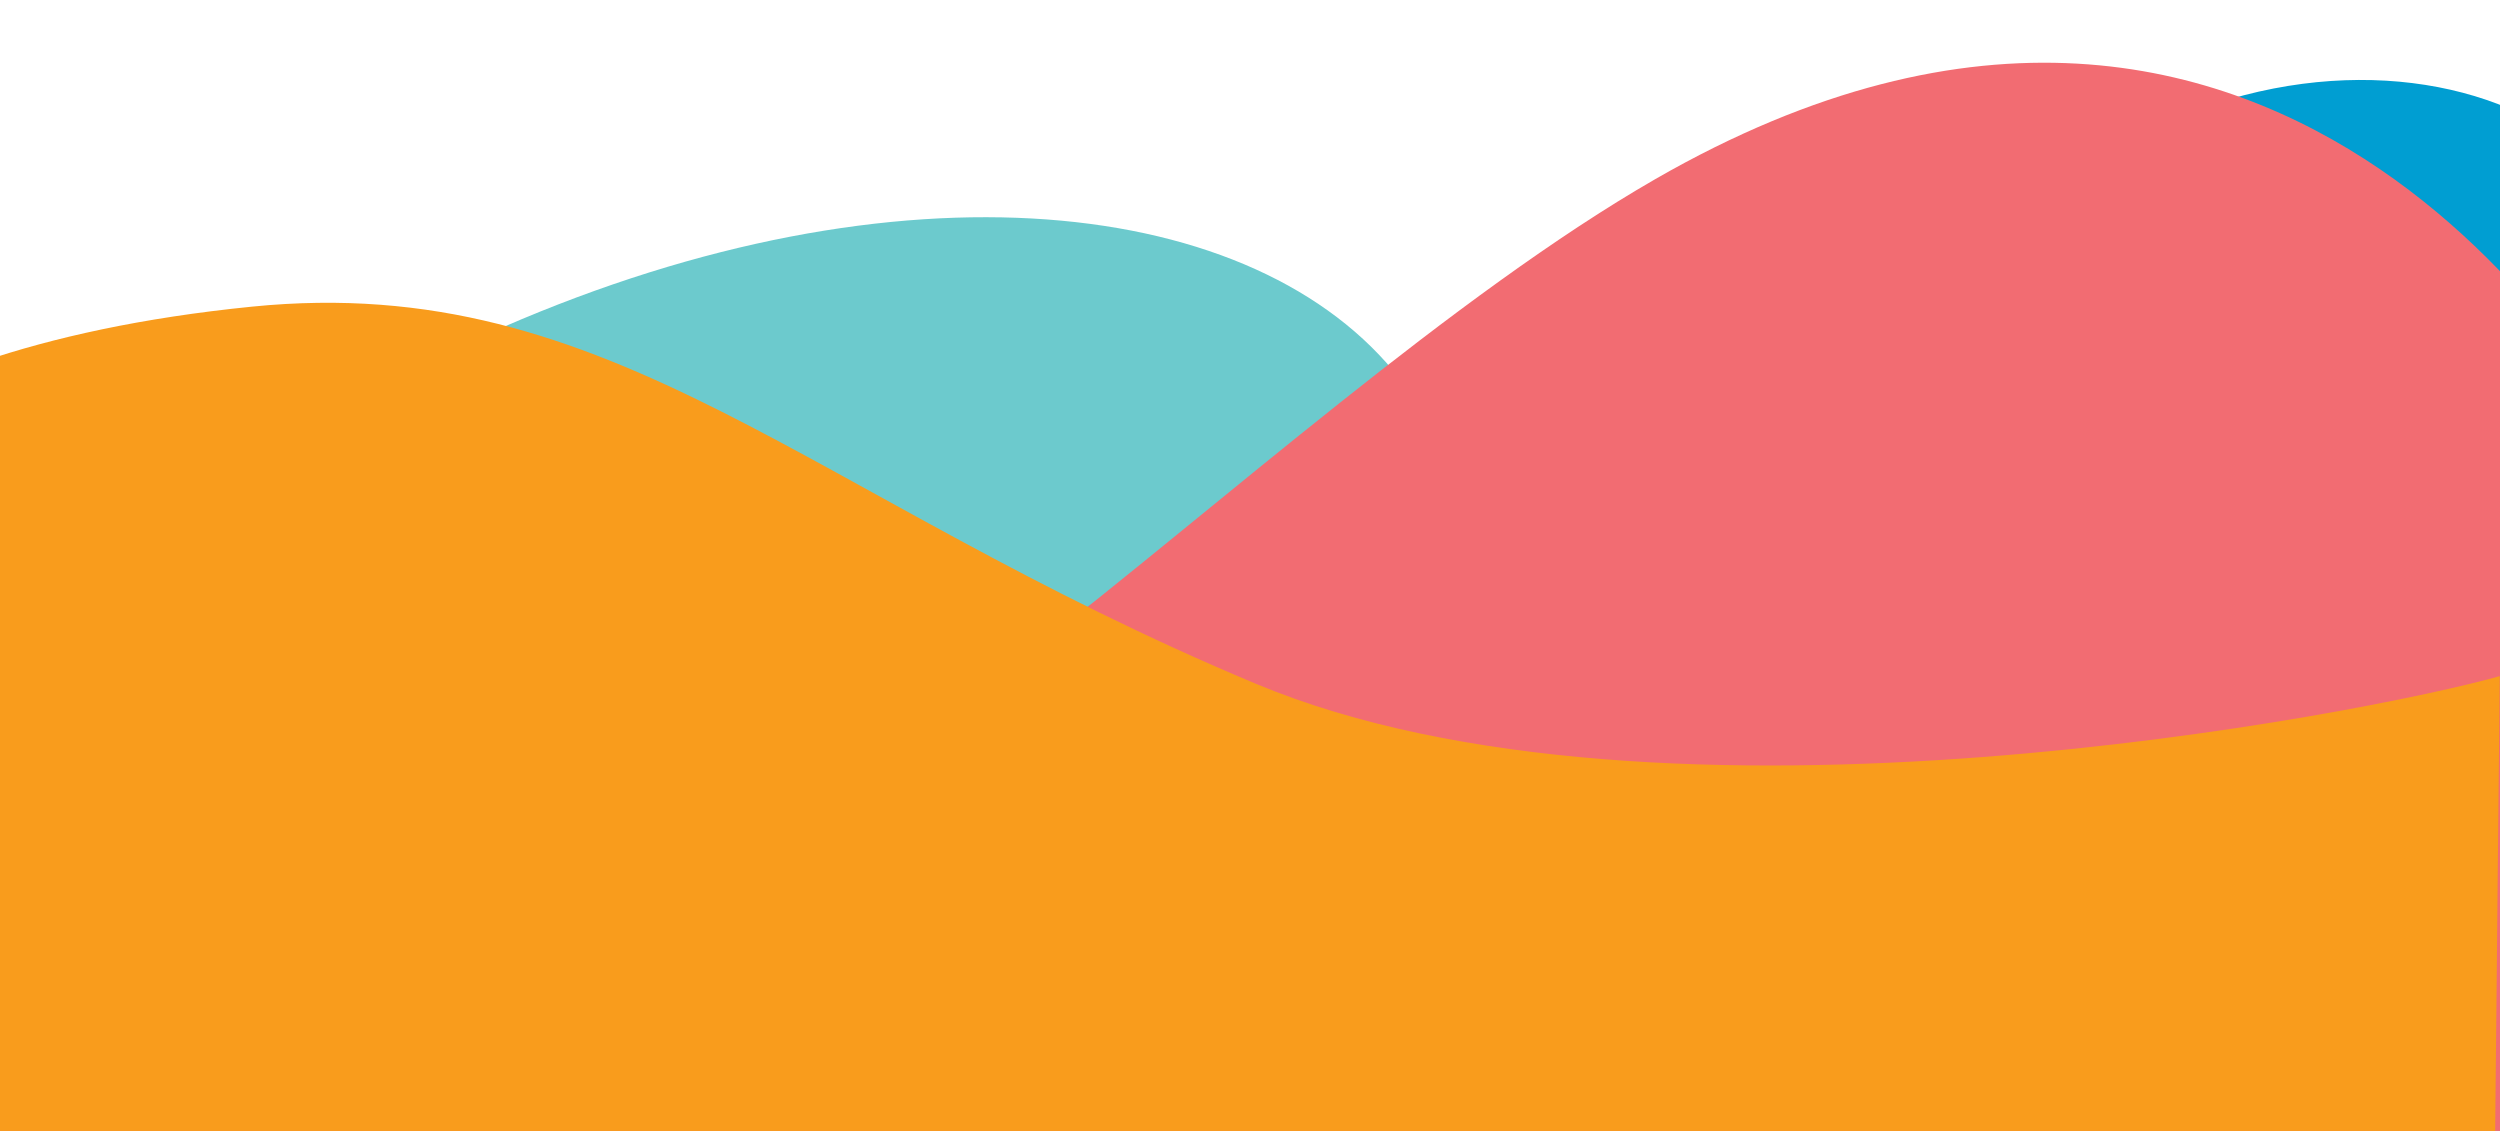 <?xml version="1.0" encoding="UTF-8" standalone="no"?><!DOCTYPE svg PUBLIC "-//W3C//DTD SVG 1.1//EN" "http://www.w3.org/Graphics/SVG/1.1/DTD/svg11.dtd"><svg width="100%" height="100%" viewBox="0 0 612 277" version="1.1" xmlns="http://www.w3.org/2000/svg" xmlns:xlink="http://www.w3.org/1999/xlink" xml:space="preserve" xmlns:serif="http://www.serif.com/" style="fill-rule:evenodd;clip-rule:evenodd;stroke-linejoin:round;stroke-miterlimit:2;"><rect id="LastYearBubbles" x="0" y="0" width="612" height="276.854" style="fill:none;"/><clipPath id="_clip1"><rect x="0" y="0" width="612" height="276.854"/></clipPath><g clip-path="url(#_clip1)"><path d="M-1.769,218.058c5.682,-0.047 79.575,16.323 172.321,14.105c81.347,-1.945 125.107,-10.403 177.807,-37.879c25.444,-13.265 72.194,-48.543 115.979,-108.997c68.18,-94.137 172.016,-73.821 184.123,-21.82c9.403,40.39 -22.002,115.708 -22.002,115.708l-14.459,261.924l-620.439,0l6.67,-223.041l0,0Z" style="fill:#009ed2;"/><path d="M-42.631,204.038c189.193,-212.611 435.787,-178.734 397.786,-32.881c-14.257,54.723 64.357,66.692 100.102,67.254c38.531,0.607 156.743,-5.972 156.743,-5.972l0,208.66l-658.226,0l3.595,-237.061l3.197,36.207l-3.197,-36.207Z" style="fill:#6ccacd;"/><path d="M611.938,441.099l-611.938,0l-2.418,-275.419c-2.983,8.542 49.554,41.321 123.427,38.15c48.716,-2.091 89.809,-12.087 131.308,-44.28c46.818,-36.318 103.743,-87.408 152.849,-115.673c156.954,-90.339 237.111,62.788 237.111,62.788l-30.339,334.434Z" style="fill:#f26c72;"/><path d="M-66.953,131.529c0,0 19.942,-45.557 128.668,-56.466c88.279,-8.858 135.851,46.398 245.724,92.326c99.15,41.445 272.916,7.066 304.499,-1.874c0,0 -2.612,259.353 -2.612,259.353l-620.706,-0.143l-55.573,-293.196Z" style="fill:#f99c1c;"/></g></svg>